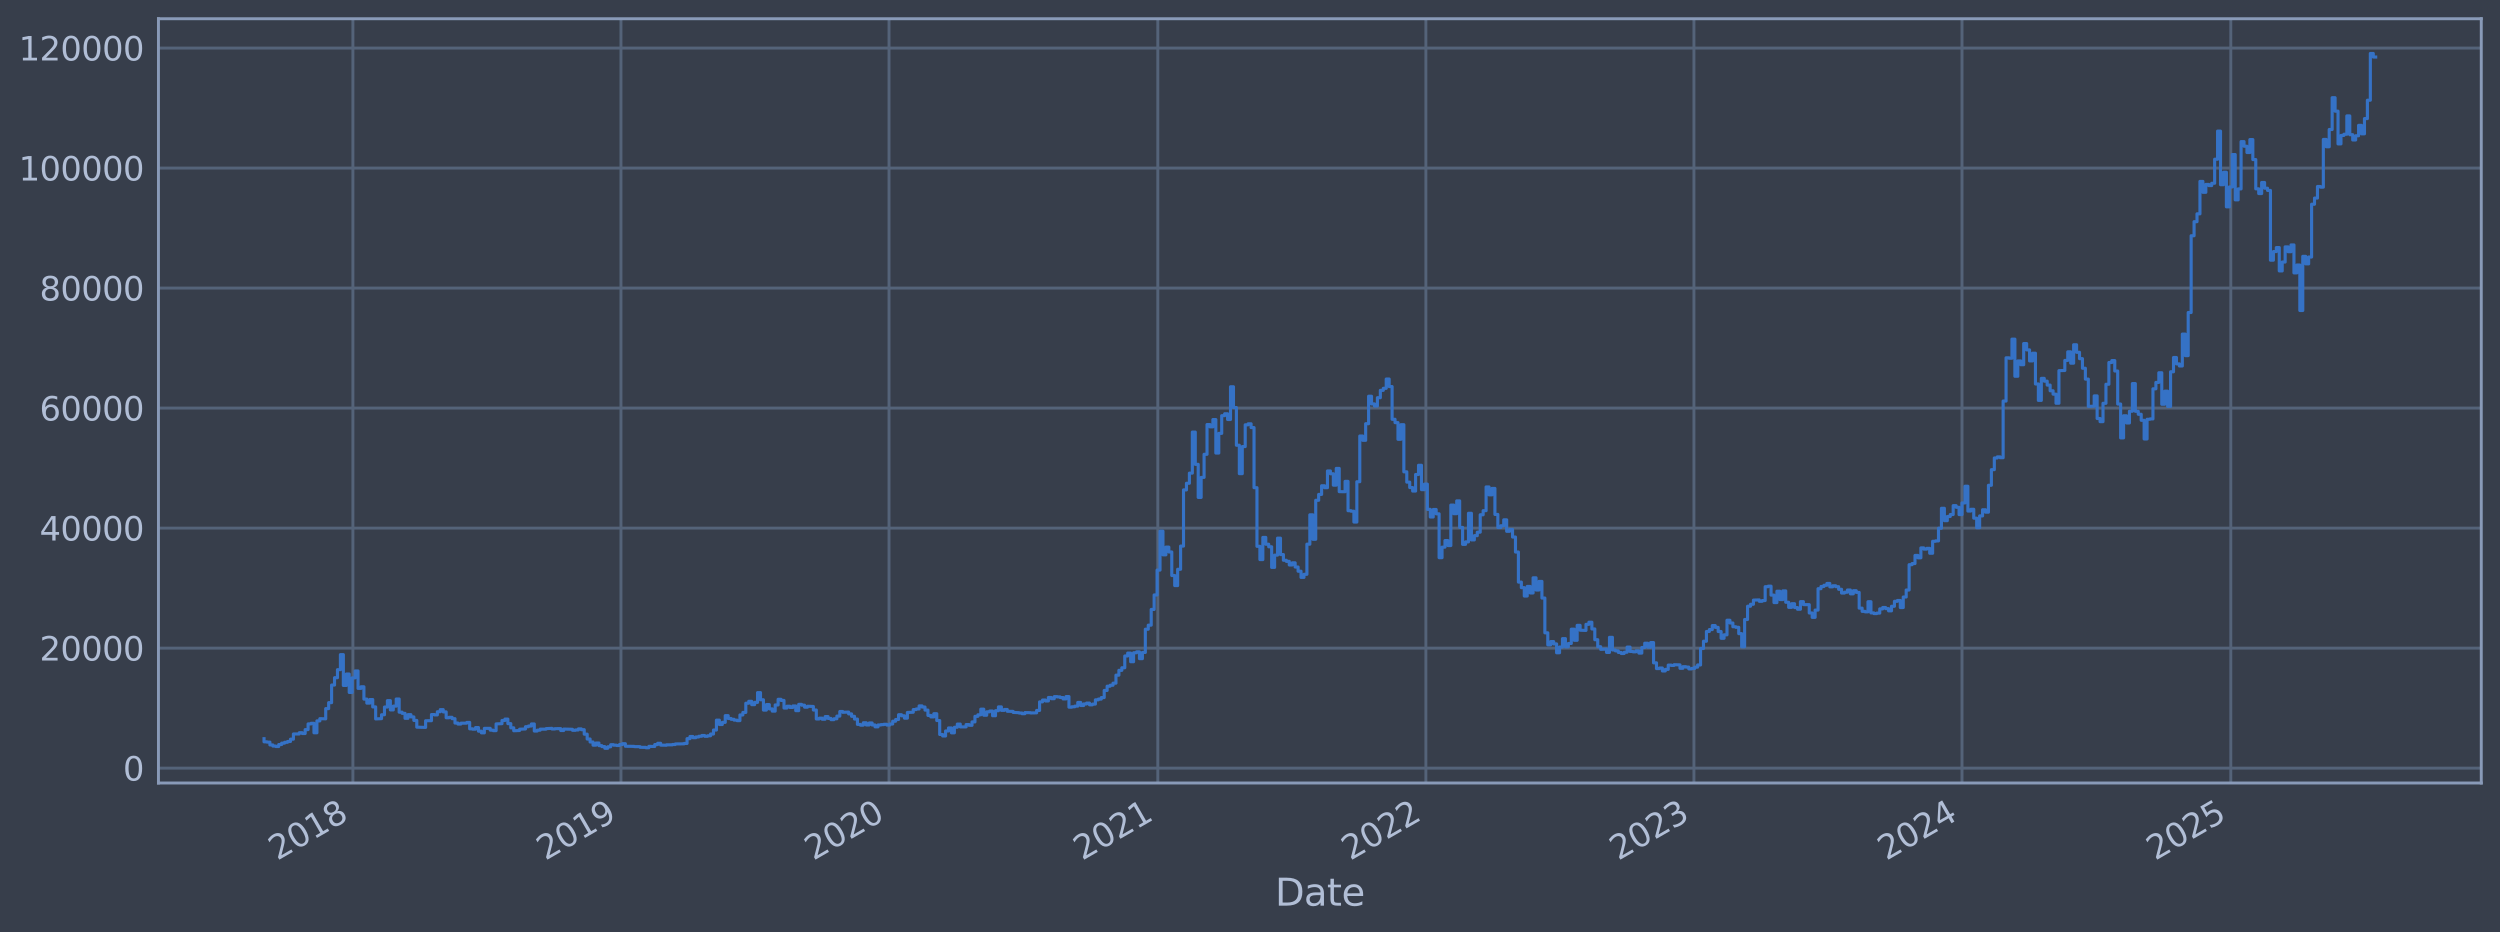 <?xml version="1.0" encoding="utf-8" standalone="no"?>
<!DOCTYPE svg PUBLIC "-//W3C//DTD SVG 1.1//EN"
  "http://www.w3.org/Graphics/SVG/1.1/DTD/svg11.dtd">
<svg xmlns:xlink="http://www.w3.org/1999/xlink" width="960.9pt" height="358.291pt" viewBox="0 0 960.9 358.291" xmlns="http://www.w3.org/2000/svg" version="1.1">
 <defs>
  <style type="text/css">*{stroke-linejoin: round; stroke-linecap: butt}</style>
 </defs>
 <g id="figure_1">
  <g id="patch_1">
   <path d="M 0 358.291 
L 960.9 358.291 
L 960.9 0 
L 0 0 
z
" style="fill: #373e4b"/>
  </g>
  <g id="axes_1">
   <g id="patch_2">
    <path d="M 60.901 300.96 
L 953.701 300.96 
L 953.701 7.2 
L 60.901 7.2 
z
" style="fill: #373e4b"/>
   </g>
   <g id="matplotlib.axis_1">
    <g id="xtick_1">
     <g id="line2d_1">
      <path d="M 135.638 300.96 
L 135.638 7.2 
" clip-path="url(#p28bc1a274e)" style="fill: none; stroke: #546379; stroke-width: 1.12; stroke-linecap: square"/>
     </g>
     <g id="line2d_2"/>
     <g id="text_1">
      <!-- 2018 -->
      <g style="fill: #b1bed6" transform="translate(106.557 330.885) rotate(-30) scale(0.126 -0.126)">
       <defs>
        <path id="DejaVuSans-32" d="M 1228 531 
L 3431 531 
L 3431 0 
L 469 0 
L 469 531 
Q 828 903 1448 1529 
Q 2069 2156 2228 2338 
Q 2531 2678 2651 2914 
Q 2772 3150 2772 3378 
Q 2772 3750 2511 3984 
Q 2250 4219 1831 4219 
Q 1534 4219 1204 4116 
Q 875 4013 500 3803 
L 500 4441 
Q 881 4594 1212 4672 
Q 1544 4750 1819 4750 
Q 2544 4750 2975 4387 
Q 3406 4025 3406 3419 
Q 3406 3131 3298 2873 
Q 3191 2616 2906 2266 
Q 2828 2175 2409 1742 
Q 1991 1309 1228 531 
z
" transform="scale(0.016)"/>
        <path id="DejaVuSans-30" d="M 2034 4250 
Q 1547 4250 1301 3770 
Q 1056 3291 1056 2328 
Q 1056 1369 1301 889 
Q 1547 409 2034 409 
Q 2525 409 2770 889 
Q 3016 1369 3016 2328 
Q 3016 3291 2770 3770 
Q 2525 4250 2034 4250 
z
M 2034 4750 
Q 2819 4750 3233 4129 
Q 3647 3509 3647 2328 
Q 3647 1150 3233 529 
Q 2819 -91 2034 -91 
Q 1250 -91 836 529 
Q 422 1150 422 2328 
Q 422 3509 836 4129 
Q 1250 4750 2034 4750 
z
" transform="scale(0.016)"/>
        <path id="DejaVuSans-31" d="M 794 531 
L 1825 531 
L 1825 4091 
L 703 3866 
L 703 4441 
L 1819 4666 
L 2450 4666 
L 2450 531 
L 3481 531 
L 3481 0 
L 794 0 
L 794 531 
z
" transform="scale(0.016)"/>
        <path id="DejaVuSans-38" d="M 2034 2216 
Q 1584 2216 1326 1975 
Q 1069 1734 1069 1313 
Q 1069 891 1326 650 
Q 1584 409 2034 409 
Q 2484 409 2743 651 
Q 3003 894 3003 1313 
Q 3003 1734 2745 1975 
Q 2488 2216 2034 2216 
z
M 1403 2484 
Q 997 2584 770 2862 
Q 544 3141 544 3541 
Q 544 4100 942 4425 
Q 1341 4750 2034 4750 
Q 2731 4750 3128 4425 
Q 3525 4100 3525 3541 
Q 3525 3141 3298 2862 
Q 3072 2584 2669 2484 
Q 3125 2378 3379 2068 
Q 3634 1759 3634 1313 
Q 3634 634 3220 271 
Q 2806 -91 2034 -91 
Q 1263 -91 848 271 
Q 434 634 434 1313 
Q 434 1759 690 2068 
Q 947 2378 1403 2484 
z
M 1172 3481 
Q 1172 3119 1398 2916 
Q 1625 2713 2034 2713 
Q 2441 2713 2670 2916 
Q 2900 3119 2900 3481 
Q 2900 3844 2670 4047 
Q 2441 4250 2034 4250 
Q 1625 4250 1398 4047 
Q 1172 3844 1172 3481 
z
" transform="scale(0.016)"/>
       </defs>
       <use xlink:href="#DejaVuSans-32"/>
       <use xlink:href="#DejaVuSans-30" transform="translate(63.623 0)"/>
       <use xlink:href="#DejaVuSans-31" transform="translate(127.246 0)"/>
       <use xlink:href="#DejaVuSans-38" transform="translate(190.869 0)"/>
      </g>
     </g>
    </g>
    <g id="xtick_2">
     <g id="line2d_3">
      <path d="M 238.671 300.96 
L 238.671 7.2 
" clip-path="url(#p28bc1a274e)" style="fill: none; stroke: #546379; stroke-width: 1.12; stroke-linecap: square"/>
     </g>
     <g id="line2d_4"/>
     <g id="text_2">
      <!-- 2019 -->
      <g style="fill: #b1bed6" transform="translate(209.59 330.885) rotate(-30) scale(0.126 -0.126)">
       <defs>
        <path id="DejaVuSans-39" d="M 703 97 
L 703 672 
Q 941 559 1184 500 
Q 1428 441 1663 441 
Q 2288 441 2617 861 
Q 2947 1281 2994 2138 
Q 2813 1869 2534 1725 
Q 2256 1581 1919 1581 
Q 1219 1581 811 2004 
Q 403 2428 403 3163 
Q 403 3881 828 4315 
Q 1253 4750 1959 4750 
Q 2769 4750 3195 4129 
Q 3622 3509 3622 2328 
Q 3622 1225 3098 567 
Q 2575 -91 1691 -91 
Q 1453 -91 1209 -44 
Q 966 3 703 97 
z
M 1959 2075 
Q 2384 2075 2632 2365 
Q 2881 2656 2881 3163 
Q 2881 3666 2632 3958 
Q 2384 4250 1959 4250 
Q 1534 4250 1286 3958 
Q 1038 3666 1038 3163 
Q 1038 2656 1286 2365 
Q 1534 2075 1959 2075 
z
" transform="scale(0.016)"/>
       </defs>
       <use xlink:href="#DejaVuSans-32"/>
       <use xlink:href="#DejaVuSans-30" transform="translate(63.623 0)"/>
       <use xlink:href="#DejaVuSans-31" transform="translate(127.246 0)"/>
       <use xlink:href="#DejaVuSans-39" transform="translate(190.869 0)"/>
      </g>
     </g>
    </g>
    <g id="xtick_3">
     <g id="line2d_5">
      <path d="M 341.703 300.96 
L 341.703 7.2 
" clip-path="url(#p28bc1a274e)" style="fill: none; stroke: #546379; stroke-width: 1.12; stroke-linecap: square"/>
     </g>
     <g id="line2d_6"/>
     <g id="text_3">
      <!-- 2020 -->
      <g style="fill: #b1bed6" transform="translate(312.622 330.885) rotate(-30) scale(0.126 -0.126)">
       <use xlink:href="#DejaVuSans-32"/>
       <use xlink:href="#DejaVuSans-30" transform="translate(63.623 0)"/>
       <use xlink:href="#DejaVuSans-32" transform="translate(127.246 0)"/>
       <use xlink:href="#DejaVuSans-30" transform="translate(190.869 0)"/>
      </g>
     </g>
    </g>
    <g id="xtick_4">
     <g id="line2d_7">
      <path d="M 445.017 300.96 
L 445.017 7.2 
" clip-path="url(#p28bc1a274e)" style="fill: none; stroke: #546379; stroke-width: 1.12; stroke-linecap: square"/>
     </g>
     <g id="line2d_8"/>
     <g id="text_4">
      <!-- 2021 -->
      <g style="fill: #b1bed6" transform="translate(415.936 330.885) rotate(-30) scale(0.126 -0.126)">
       <use xlink:href="#DejaVuSans-32"/>
       <use xlink:href="#DejaVuSans-30" transform="translate(63.623 0)"/>
       <use xlink:href="#DejaVuSans-32" transform="translate(127.246 0)"/>
       <use xlink:href="#DejaVuSans-31" transform="translate(190.869 0)"/>
      </g>
     </g>
    </g>
    <g id="xtick_5">
     <g id="line2d_9">
      <path d="M 548.05 300.96 
L 548.05 7.2 
" clip-path="url(#p28bc1a274e)" style="fill: none; stroke: #546379; stroke-width: 1.12; stroke-linecap: square"/>
     </g>
     <g id="line2d_10"/>
     <g id="text_5">
      <!-- 2022 -->
      <g style="fill: #b1bed6" transform="translate(518.969 330.885) rotate(-30) scale(0.126 -0.126)">
       <use xlink:href="#DejaVuSans-32"/>
       <use xlink:href="#DejaVuSans-30" transform="translate(63.623 0)"/>
       <use xlink:href="#DejaVuSans-32" transform="translate(127.246 0)"/>
       <use xlink:href="#DejaVuSans-32" transform="translate(190.869 0)"/>
      </g>
     </g>
    </g>
    <g id="xtick_6">
     <g id="line2d_11">
      <path d="M 651.082 300.96 
L 651.082 7.2 
" clip-path="url(#p28bc1a274e)" style="fill: none; stroke: #546379; stroke-width: 1.12; stroke-linecap: square"/>
     </g>
     <g id="line2d_12"/>
     <g id="text_6">
      <!-- 2023 -->
      <g style="fill: #b1bed6" transform="translate(622.001 330.885) rotate(-30) scale(0.126 -0.126)">
       <defs>
        <path id="DejaVuSans-33" d="M 2597 2516 
Q 3050 2419 3304 2112 
Q 3559 1806 3559 1356 
Q 3559 666 3084 287 
Q 2609 -91 1734 -91 
Q 1441 -91 1130 -33 
Q 819 25 488 141 
L 488 750 
Q 750 597 1062 519 
Q 1375 441 1716 441 
Q 2309 441 2620 675 
Q 2931 909 2931 1356 
Q 2931 1769 2642 2001 
Q 2353 2234 1838 2234 
L 1294 2234 
L 1294 2753 
L 1863 2753 
Q 2328 2753 2575 2939 
Q 2822 3125 2822 3475 
Q 2822 3834 2567 4026 
Q 2313 4219 1838 4219 
Q 1578 4219 1281 4162 
Q 984 4106 628 3988 
L 628 4550 
Q 988 4650 1302 4700 
Q 1616 4750 1894 4750 
Q 2613 4750 3031 4423 
Q 3450 4097 3450 3541 
Q 3450 3153 3228 2886 
Q 3006 2619 2597 2516 
z
" transform="scale(0.016)"/>
       </defs>
       <use xlink:href="#DejaVuSans-32"/>
       <use xlink:href="#DejaVuSans-30" transform="translate(63.623 0)"/>
       <use xlink:href="#DejaVuSans-32" transform="translate(127.246 0)"/>
       <use xlink:href="#DejaVuSans-33" transform="translate(190.869 0)"/>
      </g>
     </g>
    </g>
    <g id="xtick_7">
     <g id="line2d_13">
      <path d="M 754.114 300.96 
L 754.114 7.2 
" clip-path="url(#p28bc1a274e)" style="fill: none; stroke: #546379; stroke-width: 1.12; stroke-linecap: square"/>
     </g>
     <g id="line2d_14"/>
     <g id="text_7">
      <!-- 2024 -->
      <g style="fill: #b1bed6" transform="translate(725.033 330.885) rotate(-30) scale(0.126 -0.126)">
       <defs>
        <path id="DejaVuSans-34" d="M 2419 4116 
L 825 1625 
L 2419 1625 
L 2419 4116 
z
M 2253 4666 
L 3047 4666 
L 3047 1625 
L 3713 1625 
L 3713 1100 
L 3047 1100 
L 3047 0 
L 2419 0 
L 2419 1100 
L 313 1100 
L 313 1709 
L 2253 4666 
z
" transform="scale(0.016)"/>
       </defs>
       <use xlink:href="#DejaVuSans-32"/>
       <use xlink:href="#DejaVuSans-30" transform="translate(63.623 0)"/>
       <use xlink:href="#DejaVuSans-32" transform="translate(127.246 0)"/>
       <use xlink:href="#DejaVuSans-34" transform="translate(190.869 0)"/>
      </g>
     </g>
    </g>
    <g id="xtick_8">
     <g id="line2d_15">
      <path d="M 857.429 300.96 
L 857.429 7.2 
" clip-path="url(#p28bc1a274e)" style="fill: none; stroke: #546379; stroke-width: 1.12; stroke-linecap: square"/>
     </g>
     <g id="line2d_16"/>
     <g id="text_8">
      <!-- 2025 -->
      <g style="fill: #b1bed6" transform="translate(828.348 330.885) rotate(-30) scale(0.126 -0.126)">
       <defs>
        <path id="DejaVuSans-35" d="M 691 4666 
L 3169 4666 
L 3169 4134 
L 1269 4134 
L 1269 2991 
Q 1406 3038 1543 3061 
Q 1681 3084 1819 3084 
Q 2600 3084 3056 2656 
Q 3513 2228 3513 1497 
Q 3513 744 3044 326 
Q 2575 -91 1722 -91 
Q 1428 -91 1123 -41 
Q 819 9 494 109 
L 494 744 
Q 775 591 1075 516 
Q 1375 441 1709 441 
Q 2250 441 2565 725 
Q 2881 1009 2881 1497 
Q 2881 1984 2565 2268 
Q 2250 2553 1709 2553 
Q 1456 2553 1204 2497 
Q 953 2441 691 2322 
L 691 4666 
z
" transform="scale(0.016)"/>
       </defs>
       <use xlink:href="#DejaVuSans-32"/>
       <use xlink:href="#DejaVuSans-30" transform="translate(63.623 0)"/>
       <use xlink:href="#DejaVuSans-32" transform="translate(127.246 0)"/>
       <use xlink:href="#DejaVuSans-35" transform="translate(190.869 0)"/>
      </g>
     </g>
    </g>
    <g id="text_9">
     <!-- Date -->
     <g style="fill: #b1bed6" transform="translate(490.091 348.096) scale(0.144 -0.144)">
      <defs>
       <path id="DejaVuSans-44" d="M 1259 4147 
L 1259 519 
L 2022 519 
Q 2988 519 3436 956 
Q 3884 1394 3884 2338 
Q 3884 3275 3436 3711 
Q 2988 4147 2022 4147 
L 1259 4147 
z
M 628 4666 
L 1925 4666 
Q 3281 4666 3915 4102 
Q 4550 3538 4550 2338 
Q 4550 1131 3912 565 
Q 3275 0 1925 0 
L 628 0 
L 628 4666 
z
" transform="scale(0.016)"/>
       <path id="DejaVuSans-61" d="M 2194 1759 
Q 1497 1759 1228 1600 
Q 959 1441 959 1056 
Q 959 750 1161 570 
Q 1363 391 1709 391 
Q 2188 391 2477 730 
Q 2766 1069 2766 1631 
L 2766 1759 
L 2194 1759 
z
M 3341 1997 
L 3341 0 
L 2766 0 
L 2766 531 
Q 2569 213 2275 61 
Q 1981 -91 1556 -91 
Q 1019 -91 701 211 
Q 384 513 384 1019 
Q 384 1609 779 1909 
Q 1175 2209 1959 2209 
L 2766 2209 
L 2766 2266 
Q 2766 2663 2505 2880 
Q 2244 3097 1772 3097 
Q 1472 3097 1187 3025 
Q 903 2953 641 2809 
L 641 3341 
Q 956 3463 1253 3523 
Q 1550 3584 1831 3584 
Q 2591 3584 2966 3190 
Q 3341 2797 3341 1997 
z
" transform="scale(0.016)"/>
       <path id="DejaVuSans-74" d="M 1172 4494 
L 1172 3500 
L 2356 3500 
L 2356 3053 
L 1172 3053 
L 1172 1153 
Q 1172 725 1289 603 
Q 1406 481 1766 481 
L 2356 481 
L 2356 0 
L 1766 0 
Q 1100 0 847 248 
Q 594 497 594 1153 
L 594 3053 
L 172 3053 
L 172 3500 
L 594 3500 
L 594 4494 
L 1172 4494 
z
" transform="scale(0.016)"/>
       <path id="DejaVuSans-65" d="M 3597 1894 
L 3597 1613 
L 953 1613 
Q 991 1019 1311 708 
Q 1631 397 2203 397 
Q 2534 397 2845 478 
Q 3156 559 3463 722 
L 3463 178 
Q 3153 47 2828 -22 
Q 2503 -91 2169 -91 
Q 1331 -91 842 396 
Q 353 884 353 1716 
Q 353 2575 817 3079 
Q 1281 3584 2069 3584 
Q 2775 3584 3186 3129 
Q 3597 2675 3597 1894 
z
M 3022 2063 
Q 3016 2534 2758 2815 
Q 2500 3097 2075 3097 
Q 1594 3097 1305 2825 
Q 1016 2553 972 2059 
L 3022 2063 
z
" transform="scale(0.016)"/>
      </defs>
      <use xlink:href="#DejaVuSans-44"/>
      <use xlink:href="#DejaVuSans-61" transform="translate(77.002 0)"/>
      <use xlink:href="#DejaVuSans-74" transform="translate(138.281 0)"/>
      <use xlink:href="#DejaVuSans-65" transform="translate(177.49 0)"/>
     </g>
    </g>
   </g>
   <g id="matplotlib.axis_2">
    <g id="ytick_1">
     <g id="line2d_17">
      <path d="M 60.901 295.237 
L 953.701 295.237 
" clip-path="url(#p28bc1a274e)" style="fill: none; stroke: #546379; stroke-width: 1.12; stroke-linecap: square"/>
     </g>
     <g id="line2d_18"/>
     <g id="text_10">
      <!-- 0 -->
      <g style="fill: #b1bed6" transform="translate(47.284 300.024) scale(0.126 -0.126)">
       <use xlink:href="#DejaVuSans-30"/>
      </g>
     </g>
    </g>
    <g id="ytick_2">
     <g id="line2d_19">
      <path d="M 60.901 249.109 
L 953.701 249.109 
" clip-path="url(#p28bc1a274e)" style="fill: none; stroke: #546379; stroke-width: 1.12; stroke-linecap: square"/>
     </g>
     <g id="line2d_20"/>
     <g id="text_11">
      <!-- 20000 -->
      <g style="fill: #b1bed6" transform="translate(15.217 253.896) scale(0.126 -0.126)">
       <use xlink:href="#DejaVuSans-32"/>
       <use xlink:href="#DejaVuSans-30" transform="translate(63.623 0)"/>
       <use xlink:href="#DejaVuSans-30" transform="translate(127.246 0)"/>
       <use xlink:href="#DejaVuSans-30" transform="translate(190.869 0)"/>
       <use xlink:href="#DejaVuSans-30" transform="translate(254.492 0)"/>
      </g>
     </g>
    </g>
    <g id="ytick_3">
     <g id="line2d_21">
      <path d="M 60.901 202.98 
L 953.701 202.98 
" clip-path="url(#p28bc1a274e)" style="fill: none; stroke: #546379; stroke-width: 1.12; stroke-linecap: square"/>
     </g>
     <g id="line2d_22"/>
     <g id="text_12">
      <!-- 40000 -->
      <g style="fill: #b1bed6" transform="translate(15.217 207.767) scale(0.126 -0.126)">
       <use xlink:href="#DejaVuSans-34"/>
       <use xlink:href="#DejaVuSans-30" transform="translate(63.623 0)"/>
       <use xlink:href="#DejaVuSans-30" transform="translate(127.246 0)"/>
       <use xlink:href="#DejaVuSans-30" transform="translate(190.869 0)"/>
       <use xlink:href="#DejaVuSans-30" transform="translate(254.492 0)"/>
      </g>
     </g>
    </g>
    <g id="ytick_4">
     <g id="line2d_23">
      <path d="M 60.901 156.852 
L 953.701 156.852 
" clip-path="url(#p28bc1a274e)" style="fill: none; stroke: #546379; stroke-width: 1.12; stroke-linecap: square"/>
     </g>
     <g id="line2d_24"/>
     <g id="text_13">
      <!-- 60000 -->
      <g style="fill: #b1bed6" transform="translate(15.217 161.639) scale(0.126 -0.126)">
       <defs>
        <path id="DejaVuSans-36" d="M 2113 2584 
Q 1688 2584 1439 2293 
Q 1191 2003 1191 1497 
Q 1191 994 1439 701 
Q 1688 409 2113 409 
Q 2538 409 2786 701 
Q 3034 994 3034 1497 
Q 3034 2003 2786 2293 
Q 2538 2584 2113 2584 
z
M 3366 4563 
L 3366 3988 
Q 3128 4100 2886 4159 
Q 2644 4219 2406 4219 
Q 1781 4219 1451 3797 
Q 1122 3375 1075 2522 
Q 1259 2794 1537 2939 
Q 1816 3084 2150 3084 
Q 2853 3084 3261 2657 
Q 3669 2231 3669 1497 
Q 3669 778 3244 343 
Q 2819 -91 2113 -91 
Q 1303 -91 875 529 
Q 447 1150 447 2328 
Q 447 3434 972 4092 
Q 1497 4750 2381 4750 
Q 2619 4750 2861 4703 
Q 3103 4656 3366 4563 
z
" transform="scale(0.016)"/>
       </defs>
       <use xlink:href="#DejaVuSans-36"/>
       <use xlink:href="#DejaVuSans-30" transform="translate(63.623 0)"/>
       <use xlink:href="#DejaVuSans-30" transform="translate(127.246 0)"/>
       <use xlink:href="#DejaVuSans-30" transform="translate(190.869 0)"/>
       <use xlink:href="#DejaVuSans-30" transform="translate(254.492 0)"/>
      </g>
     </g>
    </g>
    <g id="ytick_5">
     <g id="line2d_25">
      <path d="M 60.901 110.723 
L 953.701 110.723 
" clip-path="url(#p28bc1a274e)" style="fill: none; stroke: #546379; stroke-width: 1.12; stroke-linecap: square"/>
     </g>
     <g id="line2d_26"/>
     <g id="text_14">
      <!-- 80000 -->
      <g style="fill: #b1bed6" transform="translate(15.217 115.51) scale(0.126 -0.126)">
       <use xlink:href="#DejaVuSans-38"/>
       <use xlink:href="#DejaVuSans-30" transform="translate(63.623 0)"/>
       <use xlink:href="#DejaVuSans-30" transform="translate(127.246 0)"/>
       <use xlink:href="#DejaVuSans-30" transform="translate(190.869 0)"/>
       <use xlink:href="#DejaVuSans-30" transform="translate(254.492 0)"/>
      </g>
     </g>
    </g>
    <g id="ytick_6">
     <g id="line2d_27">
      <path d="M 60.901 64.595 
L 953.701 64.595 
" clip-path="url(#p28bc1a274e)" style="fill: none; stroke: #546379; stroke-width: 1.12; stroke-linecap: square"/>
     </g>
     <g id="line2d_28"/>
     <g id="text_15">
      <!-- 100000 -->
      <g style="fill: #b1bed6" transform="translate(7.2 69.382) scale(0.126 -0.126)">
       <use xlink:href="#DejaVuSans-31"/>
       <use xlink:href="#DejaVuSans-30" transform="translate(63.623 0)"/>
       <use xlink:href="#DejaVuSans-30" transform="translate(127.246 0)"/>
       <use xlink:href="#DejaVuSans-30" transform="translate(190.869 0)"/>
       <use xlink:href="#DejaVuSans-30" transform="translate(254.492 0)"/>
       <use xlink:href="#DejaVuSans-30" transform="translate(318.115 0)"/>
      </g>
     </g>
    </g>
    <g id="ytick_7">
     <g id="line2d_29">
      <path d="M 60.901 18.466 
L 953.701 18.466 
" clip-path="url(#p28bc1a274e)" style="fill: none; stroke: #546379; stroke-width: 1.12; stroke-linecap: square"/>
     </g>
     <g id="line2d_30"/>
     <g id="text_16">
      <!-- 120000 -->
      <g style="fill: #b1bed6" transform="translate(7.2 23.253) scale(0.126 -0.126)">
       <use xlink:href="#DejaVuSans-31"/>
       <use xlink:href="#DejaVuSans-32" transform="translate(63.623 0)"/>
       <use xlink:href="#DejaVuSans-30" transform="translate(127.246 0)"/>
       <use xlink:href="#DejaVuSans-30" transform="translate(190.869 0)"/>
       <use xlink:href="#DejaVuSans-30" transform="translate(254.492 0)"/>
       <use xlink:href="#DejaVuSans-30" transform="translate(318.115 0)"/>
      </g>
     </g>
    </g>
   </g>
   <g id="line2d_31">
    <path d="M 101.482 283.916 
L 101.482 285.123 
L 102.611 285.123 
L 102.611 285.248 
L 103.741 285.248 
L 103.741 286.322 
L 104.87 286.322 
L 104.87 286.753 
L 105.999 286.753 
L 105.999 286.932 
L 107.128 286.932 
L 107.128 286.168 
L 108.257 286.168 
L 108.257 285.633 
L 109.386 285.633 
L 109.386 285.3 
L 110.515 285.3 
L 110.515 284.998 
L 111.644 284.998 
L 111.644 284.115 
L 112.774 284.115 
L 112.774 282.11 
L 115.032 282.097 
L 115.032 281.628 
L 116.161 281.628 
L 116.161 281.929 
L 117.29 281.929 
L 117.29 280.439 
L 118.419 280.439 
L 118.419 278.248 
L 119.548 278.248 
L 119.548 278.012 
L 120.677 278.012 
L 120.677 281.652 
L 121.807 281.652 
L 121.807 277.088 
L 122.936 277.088 
L 122.936 276.226 
L 125.194 276.295 
L 125.194 272.36 
L 126.323 272.36 
L 126.323 270.067 
L 127.452 270.067 
L 127.452 263.307 
L 128.581 263.307 
L 128.581 260.482 
L 129.71 260.482 
L 129.71 257.393 
L 130.839 257.393 
L 130.839 251.619 
L 131.969 251.619 
L 131.969 263.462 
L 133.098 263.462 
L 133.098 259.077 
L 134.227 259.077 
L 134.227 266.147 
L 135.356 266.147 
L 135.356 260.55 
L 136.485 260.55 
L 136.485 257.889 
L 137.614 257.889 
L 137.614 264.595 
L 138.743 264.595 
L 138.743 263.976 
L 139.872 263.976 
L 139.872 268.698 
L 141.002 268.698 
L 141.002 270.255 
L 142.131 270.255 
L 142.131 268.872 
L 143.26 268.872 
L 143.26 271.702 
L 144.389 271.702 
L 144.389 276.32 
L 146.647 276.221 
L 146.647 274.72 
L 147.776 274.72 
L 147.776 271.761 
L 148.905 271.761 
L 148.905 269.299 
L 150.035 269.299 
L 150.035 272.865 
L 151.164 272.865 
L 151.164 271.407 
L 152.293 271.407 
L 152.293 268.674 
L 153.422 268.674 
L 153.422 273.731 
L 154.551 273.731 
L 154.551 274.18 
L 155.68 274.18 
L 155.68 276.099 
L 156.809 276.099 
L 156.809 274.687 
L 157.938 274.687 
L 157.938 275.555 
L 159.068 275.555 
L 159.068 276.9 
L 160.197 276.9 
L 160.197 279.49 
L 163.584 279.589 
L 163.584 277.027 
L 165.842 277 
L 165.842 274.639 
L 166.971 274.639 
L 166.971 274.779 
L 168.1 274.779 
L 168.1 273.56 
L 169.23 273.56 
L 169.23 272.742 
L 170.359 272.742 
L 170.359 273.628 
L 171.488 273.628 
L 171.488 275.871 
L 172.617 275.871 
L 172.617 275.699 
L 173.746 275.699 
L 173.746 276.227 
L 174.875 276.227 
L 174.875 277.912 
L 176.004 277.912 
L 176.004 278.298 
L 177.133 278.298 
L 177.133 277.963 
L 179.392 277.949 
L 179.392 277.673 
L 180.521 277.673 
L 180.521 280.123 
L 181.65 280.123 
L 181.65 280.272 
L 182.779 280.272 
L 182.779 279.644 
L 183.908 279.644 
L 183.908 281.036 
L 185.037 281.036 
L 185.037 281.68 
L 186.166 281.68 
L 186.166 279.954 
L 188.425 279.949 
L 188.425 280.639 
L 189.554 280.639 
L 189.554 280.825 
L 190.683 280.825 
L 190.683 278.236 
L 192.941 278.154 
L 192.941 276.925 
L 194.07 276.925 
L 194.07 276.39 
L 195.199 276.39 
L 195.199 278.136 
L 196.329 278.136 
L 196.329 279.742 
L 197.458 279.742 
L 197.458 280.873 
L 199.716 280.774 
L 199.716 280.276 
L 201.974 280.186 
L 201.974 279.32 
L 203.103 279.32 
L 203.103 279.049 
L 204.232 279.049 
L 204.232 278.264 
L 205.361 278.264 
L 205.361 280.974 
L 206.491 280.974 
L 206.491 280.647 
L 207.62 280.647 
L 207.62 280.251 
L 209.878 280.255 
L 209.878 280.053 
L 212.136 279.949 
L 212.136 280.196 
L 213.265 280.196 
L 213.265 280.076 
L 215.524 280.058 
L 215.524 280.787 
L 216.653 280.787 
L 216.653 280.223 
L 220.04 280.31 
L 220.04 280.703 
L 221.169 280.703 
L 221.169 280.565 
L 222.298 280.565 
L 222.298 280.16 
L 223.427 280.16 
L 223.427 280.456 
L 224.557 280.456 
L 224.557 282.186 
L 225.686 282.186 
L 225.686 284.054 
L 226.815 284.054 
L 226.815 285.197 
L 227.944 285.197 
L 227.944 286.407 
L 229.073 286.407 
L 229.073 285.578 
L 230.202 285.578 
L 230.202 286.6 
L 231.331 286.6 
L 231.331 286.961 
L 232.46 286.961 
L 232.46 287.607 
L 233.59 287.607 
L 233.59 287.034 
L 234.719 287.034 
L 234.719 286.243 
L 235.848 286.243 
L 235.848 286.423 
L 236.977 286.423 
L 236.977 286.541 
L 238.106 286.541 
L 238.106 286.17 
L 239.235 286.17 
L 239.235 285.846 
L 240.364 285.846 
L 240.364 286.827 
L 243.752 286.875 
L 243.752 286.963 
L 246.01 286.989 
L 246.01 287.234 
L 248.268 287.266 
L 248.268 287.407 
L 249.397 287.407 
L 249.397 286.866 
L 251.655 286.915 
L 251.655 286.181 
L 252.785 286.181 
L 252.785 285.69 
L 253.914 285.69 
L 253.914 286.396 
L 256.172 286.439 
L 256.172 286.273 
L 258.43 286.286 
L 258.43 286.158 
L 259.559 286.158 
L 259.559 285.944 
L 262.947 285.9 
L 262.947 285.748 
L 264.076 285.748 
L 264.076 283.91 
L 265.205 283.91 
L 265.205 283.085 
L 266.334 283.085 
L 266.334 283.537 
L 267.463 283.537 
L 267.463 283.251 
L 268.592 283.251 
L 268.592 282.992 
L 269.721 282.992 
L 269.721 282.704 
L 270.851 282.704 
L 270.851 283.01 
L 271.98 283.01 
L 271.98 282.805 
L 273.109 282.805 
L 273.109 282.126 
L 274.238 282.126 
L 274.238 280.596 
L 275.367 280.596 
L 275.367 276.803 
L 276.496 276.803 
L 276.496 278.481 
L 277.625 278.481 
L 277.625 277.649 
L 278.754 277.649 
L 278.754 275.069 
L 279.883 275.069 
L 279.883 276.157 
L 281.013 276.157 
L 281.013 276.475 
L 282.142 276.475 
L 282.142 276.79 
L 283.271 276.79 
L 283.271 276.976 
L 284.4 276.976 
L 284.4 274.803 
L 285.529 274.803 
L 285.529 273.83 
L 286.658 273.83 
L 286.658 270.294 
L 287.787 270.294 
L 287.787 269.56 
L 288.916 269.56 
L 288.916 270.838 
L 290.046 270.838 
L 290.046 269.97 
L 291.175 269.97 
L 291.175 266.207 
L 292.304 266.207 
L 292.304 268.969 
L 293.433 268.969 
L 293.433 272.924 
L 294.562 272.924 
L 294.562 270.818 
L 295.691 270.818 
L 295.691 272.461 
L 296.82 272.461 
L 296.82 273.323 
L 297.949 273.323 
L 297.949 270.952 
L 299.079 270.952 
L 299.079 268.792 
L 300.208 268.792 
L 300.208 269.216 
L 301.337 269.216 
L 301.337 272.134 
L 302.466 272.134 
L 302.466 271.44 
L 303.595 271.44 
L 303.595 271.915 
L 304.724 271.915 
L 304.724 271.342 
L 305.853 271.342 
L 305.853 273.146 
L 306.982 273.146 
L 306.982 270.74 
L 308.112 270.74 
L 308.112 271.049 
L 309.241 271.049 
L 309.241 271.805 
L 310.37 271.805 
L 310.37 271.457 
L 312.628 271.537 
L 312.628 272.903 
L 313.757 272.903 
L 313.757 276.339 
L 314.886 276.339 
L 314.886 276.041 
L 316.015 276.041 
L 316.015 276.445 
L 317.144 276.445 
L 317.144 275.43 
L 318.274 275.43 
L 318.274 276.131 
L 319.403 276.131 
L 319.403 276.609 
L 320.532 276.609 
L 320.532 276.273 
L 321.661 276.273 
L 321.661 275.248 
L 322.79 275.248 
L 322.79 273.48 
L 323.919 273.48 
L 323.919 273.785 
L 326.177 273.687 
L 326.177 274.394 
L 327.307 274.394 
L 327.307 275.327 
L 328.436 275.327 
L 328.436 276.38 
L 329.565 276.38 
L 329.565 278.432 
L 330.694 278.432 
L 330.694 278.715 
L 331.823 278.715 
L 331.823 277.806 
L 332.952 277.806 
L 332.952 278.647 
L 334.081 278.647 
L 334.081 277.887 
L 335.21 277.887 
L 335.21 278.656 
L 336.34 278.656 
L 336.34 279.37 
L 337.469 279.37 
L 337.469 278.654 
L 338.598 278.654 
L 338.598 278.514 
L 339.727 278.514 
L 339.727 278.398 
L 340.856 278.398 
L 340.856 278.687 
L 341.985 278.687 
L 341.985 278.281 
L 343.114 278.281 
L 343.114 277.206 
L 344.243 277.206 
L 344.243 276.543 
L 345.373 276.543 
L 345.373 274.709 
L 346.502 274.709 
L 346.502 275.12 
L 347.631 275.12 
L 347.631 276.031 
L 348.76 276.031 
L 348.76 273.834 
L 351.018 273.754 
L 351.018 272.736 
L 352.147 272.736 
L 352.147 272.508 
L 353.276 272.508 
L 353.276 271.323 
L 354.405 271.323 
L 354.405 271.756 
L 355.535 271.756 
L 355.535 272.935 
L 356.664 272.935 
L 356.664 274.974 
L 357.793 274.974 
L 357.793 275.554 
L 358.922 275.554 
L 358.922 274.324 
L 360.051 274.324 
L 360.051 276.943 
L 361.18 276.943 
L 361.18 282.3 
L 362.309 282.3 
L 362.309 282.88 
L 363.438 282.88 
L 363.438 280.961 
L 364.568 280.961 
L 364.568 279.788 
L 365.697 279.788 
L 365.697 281.663 
L 366.826 281.663 
L 366.826 279.532 
L 367.955 279.532 
L 367.955 278.301 
L 369.084 278.301 
L 369.084 279.385 
L 371.342 279.388 
L 371.342 278.494 
L 372.471 278.494 
L 372.471 278.79 
L 373.601 278.79 
L 373.601 277.479 
L 374.73 277.479 
L 374.73 275.336 
L 375.859 275.336 
L 375.859 274.742 
L 376.988 274.742 
L 376.988 272.584 
L 378.117 272.584 
L 378.117 274.907 
L 379.246 274.907 
L 379.246 273.59 
L 380.375 273.59 
L 380.375 273.302 
L 381.504 273.302 
L 381.504 275.1 
L 382.634 275.1 
L 382.634 273.167 
L 383.763 273.167 
L 383.763 271.702 
L 384.892 271.702 
L 384.892 273.041 
L 386.021 273.041 
L 386.021 272.692 
L 387.15 272.692 
L 387.15 273.387 
L 389.408 273.43 
L 389.408 273.823 
L 391.666 273.924 
L 391.666 274.052 
L 392.796 274.052 
L 392.796 274.312 
L 393.925 274.312 
L 393.925 273.888 
L 396.183 273.935 
L 396.183 274.033 
L 398.441 273.984 
L 398.441 273.065 
L 399.57 273.065 
L 399.57 269.769 
L 400.699 269.769 
L 400.699 269.073 
L 401.829 269.073 
L 401.829 269.418 
L 402.958 269.418 
L 402.958 268.096 
L 404.087 268.096 
L 404.087 268.545 
L 405.216 268.545 
L 405.216 267.758 
L 406.345 267.758 
L 406.345 267.87 
L 407.474 267.87 
L 407.474 268.105 
L 408.603 268.105 
L 408.603 268.633 
L 409.732 268.633 
L 409.732 267.737 
L 410.862 267.737 
L 410.862 271.805 
L 411.991 271.805 
L 411.991 271.647 
L 413.12 271.647 
L 413.12 271.41 
L 414.249 271.41 
L 414.249 269.996 
L 415.378 269.996 
L 415.378 271.18 
L 416.507 271.18 
L 416.507 270.575 
L 417.636 270.575 
L 417.636 270.234 
L 418.765 270.234 
L 418.765 270.9 
L 419.895 270.9 
L 419.895 270.626 
L 421.024 270.626 
L 421.024 268.998 
L 422.153 268.998 
L 422.153 268.705 
L 423.282 268.705 
L 423.282 268.118 
L 424.411 268.118 
L 424.411 265.382 
L 425.54 265.382 
L 425.54 263.751 
L 426.669 263.751 
L 426.669 263.385 
L 427.798 263.385 
L 427.798 262.588 
L 428.927 262.588 
L 428.927 259.509 
L 430.057 259.509 
L 430.057 257.653 
L 431.186 257.653 
L 431.186 256.662 
L 432.315 256.662 
L 432.315 252.136 
L 433.444 252.136 
L 433.444 251.017 
L 434.573 251.017 
L 434.573 254.339 
L 435.702 254.339 
L 435.702 250.892 
L 436.831 250.892 
L 436.831 250.544 
L 437.96 250.544 
L 437.96 253.15 
L 439.09 253.15 
L 439.09 250.777 
L 440.219 250.777 
L 440.219 241.842 
L 441.348 241.842 
L 441.348 240.287 
L 442.477 240.287 
L 442.477 234.248 
L 443.606 234.248 
L 443.606 228.682 
L 444.735 228.682 
L 444.735 219.123 
L 445.864 219.123 
L 445.864 204.166 
L 446.993 204.166 
L 446.993 213.255 
L 448.123 213.255 
L 448.123 210.295 
L 449.252 210.295 
L 449.252 212.159 
L 450.381 212.159 
L 450.381 221.202 
L 451.51 221.202 
L 451.51 225.078 
L 452.639 225.078 
L 452.639 218.81 
L 453.768 218.81 
L 453.768 209.895 
L 454.897 209.895 
L 454.897 188.301 
L 456.026 188.301 
L 456.026 185.748 
L 457.156 185.748 
L 457.156 181.853 
L 458.285 181.853 
L 458.285 166.075 
L 459.414 166.075 
L 459.414 178.475 
L 460.543 178.475 
L 460.543 191.185 
L 461.672 191.185 
L 461.672 183.493 
L 462.801 183.493 
L 462.801 174.613 
L 463.93 174.613 
L 463.93 163.187 
L 465.059 163.187 
L 465.059 164.065 
L 466.188 164.065 
L 466.188 161.267 
L 467.318 161.267 
L 467.318 174.131 
L 468.447 174.131 
L 468.447 166.576 
L 469.576 166.576 
L 469.576 159.765 
L 470.705 159.765 
L 470.705 159.033 
L 471.834 159.033 
L 471.834 161.228 
L 472.963 161.228 
L 472.963 148.654 
L 474.092 148.654 
L 474.092 156.651 
L 475.221 156.651 
L 475.221 171.131 
L 476.351 171.131 
L 476.351 182.048 
L 477.48 182.048 
L 477.48 171.649 
L 478.609 171.649 
L 478.609 163.279 
L 479.738 163.279 
L 479.738 162.894 
L 480.867 162.894 
L 480.867 164.348 
L 481.996 164.348 
L 481.996 187.443 
L 483.125 187.443 
L 483.125 209.982 
L 484.254 209.982 
L 484.254 215.078 
L 485.384 215.078 
L 485.384 206.566 
L 486.513 206.566 
L 486.513 209.183 
L 487.642 209.183 
L 487.642 210.164 
L 488.771 210.164 
L 488.771 218.087 
L 489.9 218.087 
L 489.9 213.371 
L 491.029 213.371 
L 491.029 206.844 
L 492.158 206.844 
L 492.158 213.146 
L 493.287 213.146 
L 493.287 215.344 
L 494.417 215.344 
L 494.417 215.765 
L 495.546 215.765 
L 495.546 217.149 
L 496.675 217.149 
L 496.675 216.332 
L 497.804 216.332 
L 497.804 217.936 
L 498.933 217.936 
L 498.933 219.553 
L 500.062 219.553 
L 500.062 221.931 
L 501.191 221.931 
L 501.191 220.745 
L 502.32 220.745 
L 502.32 209.166 
L 503.449 209.166 
L 503.449 197.873 
L 504.579 197.873 
L 504.579 207.275 
L 505.708 207.275 
L 505.708 192.292 
L 506.837 192.292 
L 506.837 190.038 
L 507.966 190.038 
L 507.966 186.705 
L 509.095 186.705 
L 509.095 187.447 
L 510.224 187.447 
L 510.224 181.015 
L 511.353 181.015 
L 511.353 182.091 
L 512.482 182.091 
L 512.482 186.476 
L 513.612 186.476 
L 513.612 180.037 
L 514.741 180.037 
L 514.741 188.961 
L 516.999 189.005 
L 516.999 185.024 
L 518.128 185.024 
L 518.128 196.288 
L 519.257 196.288 
L 519.257 196.486 
L 520.386 196.486 
L 520.386 200.648 
L 521.515 200.648 
L 521.515 185.158 
L 522.645 185.158 
L 522.645 167.591 
L 523.774 167.591 
L 523.774 169.247 
L 524.903 169.247 
L 524.903 162.854 
L 526.032 162.854 
L 526.032 152.304 
L 527.161 152.304 
L 527.161 155.244 
L 528.29 155.244 
L 528.29 156.056 
L 529.419 156.056 
L 529.419 152.859 
L 530.548 152.859 
L 530.548 150.037 
L 531.678 150.037 
L 531.678 149.256 
L 532.807 149.256 
L 532.807 145.691 
L 533.936 145.691 
L 533.936 148.585 
L 535.065 148.585 
L 535.065 161.158 
L 536.194 161.158 
L 536.194 162.437 
L 537.323 162.437 
L 537.323 168.842 
L 538.452 168.842 
L 538.452 163.241 
L 539.581 163.241 
L 539.581 181.345 
L 540.711 181.345 
L 540.711 185.314 
L 541.84 185.314 
L 541.84 187.396 
L 542.969 187.396 
L 542.969 188.741 
L 544.098 188.741 
L 544.098 182.373 
L 545.227 182.373 
L 545.227 178.83 
L 546.356 178.83 
L 546.356 188.199 
L 547.485 188.199 
L 547.485 186.079 
L 548.614 186.079 
L 548.614 195.783 
L 549.743 195.783 
L 549.743 198.716 
L 550.873 198.716 
L 550.873 195.832 
L 552.002 195.832 
L 552.002 197.488 
L 553.131 197.488 
L 553.131 214.348 
L 554.26 214.348 
L 554.26 210.307 
L 555.389 210.307 
L 555.389 207.781 
L 556.518 207.781 
L 556.518 209.686 
L 557.647 209.686 
L 557.647 194.137 
L 558.776 194.137 
L 558.776 197.442 
L 559.906 197.442 
L 559.906 192.518 
L 561.035 192.518 
L 561.035 202.715 
L 562.164 202.715 
L 562.164 209.227 
L 563.293 209.227 
L 563.293 208.274 
L 564.422 208.274 
L 564.422 197.296 
L 565.551 197.296 
L 565.551 207.518 
L 566.68 207.518 
L 566.68 205.884 
L 567.809 205.884 
L 567.809 204.547 
L 568.939 204.547 
L 568.939 197.855 
L 570.068 197.855 
L 570.068 196.28 
L 571.197 196.28 
L 571.197 187.162 
L 572.326 187.162 
L 572.326 190.204 
L 573.455 190.204 
L 573.455 187.732 
L 574.584 187.732 
L 574.584 197.724 
L 575.713 197.724 
L 575.713 202.745 
L 576.842 202.745 
L 576.842 202.084 
L 577.972 202.084 
L 577.972 199.807 
L 579.101 199.807 
L 579.101 204.213 
L 580.23 204.213 
L 580.23 203.511 
L 581.359 203.511 
L 581.359 206.415 
L 582.488 206.415 
L 582.488 212.176 
L 583.617 212.176 
L 583.617 223.729 
L 584.746 223.729 
L 584.746 225.872 
L 585.875 225.872 
L 585.875 229.087 
L 587.004 229.087 
L 587.004 225.401 
L 588.134 225.401 
L 588.134 227.904 
L 589.263 227.904 
L 589.263 222.088 
L 590.392 222.088 
L 590.392 226.778 
L 591.521 226.778 
L 591.521 223.466 
L 592.65 223.466 
L 592.65 229.863 
L 593.779 229.863 
L 593.779 243.225 
L 594.908 243.225 
L 594.908 247.862 
L 596.037 247.862 
L 596.037 246.599 
L 597.167 246.599 
L 597.167 247.489 
L 598.296 247.489 
L 598.296 250.892 
L 599.425 250.892 
L 599.425 248.689 
L 600.554 248.689 
L 600.554 245.459 
L 601.683 245.459 
L 601.683 248.593 
L 602.812 248.593 
L 602.812 247.323 
L 603.941 247.323 
L 603.941 241.834 
L 605.07 241.834 
L 605.07 246.109 
L 606.2 246.109 
L 606.2 240.363 
L 607.329 240.363 
L 607.329 242.231 
L 609.587 242.311 
L 609.587 239.975 
L 610.716 239.975 
L 610.716 239.157 
L 611.845 239.157 
L 611.845 241.742 
L 612.974 241.742 
L 612.974 245.873 
L 614.103 245.873 
L 614.103 248.571 
L 615.233 248.571 
L 615.233 249.586 
L 617.491 249.489 
L 617.491 250.769 
L 618.62 250.769 
L 618.62 244.97 
L 619.749 244.97 
L 619.749 249.813 
L 620.878 249.813 
L 620.878 250.165 
L 622.007 250.165 
L 622.007 250.768 
L 623.136 250.768 
L 623.136 251.173 
L 624.265 251.173 
L 624.265 250.689 
L 625.395 250.689 
L 625.395 248.722 
L 626.524 248.722 
L 626.524 250.396 
L 627.653 250.396 
L 627.653 250.531 
L 628.782 250.531 
L 628.782 250.149 
L 629.911 250.149 
L 629.911 251.02 
L 631.04 251.02 
L 631.04 248.875 
L 632.169 248.875 
L 632.169 247.226 
L 633.298 247.226 
L 633.298 248.754 
L 634.428 248.754 
L 634.428 246.986 
L 635.557 246.986 
L 635.557 254.759 
L 636.686 254.759 
L 636.686 256.978 
L 637.815 256.978 
L 637.815 256.759 
L 638.944 256.759 
L 638.944 257.885 
L 640.073 257.885 
L 640.073 257.289 
L 641.202 257.289 
L 641.202 255.634 
L 642.331 255.634 
L 642.331 255.757 
L 643.461 255.757 
L 643.461 255.487 
L 645.719 255.551 
L 645.719 256.864 
L 646.848 256.864 
L 646.848 256.248 
L 647.977 256.248 
L 647.977 256.401 
L 649.106 256.401 
L 649.106 257.091 
L 650.235 257.091 
L 650.235 256.919 
L 651.364 256.919 
L 651.364 256.428 
L 652.494 256.428 
L 652.494 255.585 
L 653.623 255.585 
L 653.623 249.262 
L 654.752 249.262 
L 654.752 246.467 
L 655.881 246.467 
L 655.881 242.714 
L 657.01 242.714 
L 657.01 241.982 
L 658.139 241.982 
L 658.139 240.446 
L 659.268 240.446 
L 659.268 241.141 
L 660.397 241.141 
L 660.397 242.734 
L 661.526 242.734 
L 661.526 245.33 
L 662.656 245.33 
L 662.656 244.007 
L 663.785 244.007 
L 663.785 238.402 
L 664.914 238.402 
L 664.914 239.455 
L 666.043 239.455 
L 666.043 240.891 
L 667.172 240.891 
L 667.172 241.111 
L 668.301 241.111 
L 668.301 243.549 
L 669.43 243.549 
L 669.43 248.59 
L 670.559 248.59 
L 670.559 238.113 
L 671.689 238.113 
L 671.689 233.02 
L 672.818 233.02 
L 672.818 232.257 
L 673.947 232.257 
L 673.947 230.658 
L 676.205 230.581 
L 676.205 231.113 
L 677.334 231.113 
L 677.334 230.829 
L 678.463 230.829 
L 678.463 225.502 
L 679.592 225.502 
L 679.592 225.308 
L 680.722 225.308 
L 680.722 228.744 
L 681.851 228.744 
L 681.851 231.602 
L 682.98 231.602 
L 682.98 227.243 
L 684.109 227.243 
L 684.109 230.457 
L 685.238 230.457 
L 685.238 227.116 
L 686.367 227.116 
L 686.367 231.487 
L 687.496 231.487 
L 687.496 233.457 
L 688.625 233.457 
L 688.625 232.045 
L 689.755 232.045 
L 689.755 233.525 
L 690.884 233.525 
L 690.884 234.169 
L 692.013 234.169 
L 692.013 231.246 
L 693.142 231.246 
L 693.142 232.383 
L 695.4 232.402 
L 695.4 235.61 
L 696.529 235.61 
L 696.529 237.284 
L 697.658 237.284 
L 697.658 234.493 
L 698.787 234.493 
L 698.787 226.267 
L 699.917 226.267 
L 699.917 225.429 
L 701.046 225.429 
L 701.046 224.957 
L 702.175 224.957 
L 702.175 224.257 
L 703.304 224.257 
L 703.304 225.55 
L 704.433 225.55 
L 704.433 225.141 
L 705.562 225.141 
L 705.562 225.49 
L 706.691 225.49 
L 706.691 226.5 
L 707.82 226.5 
L 707.82 227.939 
L 708.95 227.939 
L 708.95 227.622 
L 710.079 227.622 
L 710.079 226.774 
L 711.208 226.774 
L 711.208 228.24 
L 712.337 228.24 
L 712.337 227.046 
L 713.466 227.046 
L 713.466 227.696 
L 714.595 227.696 
L 714.595 233.743 
L 715.724 233.743 
L 715.724 234.986 
L 716.853 234.986 
L 716.853 235.156 
L 717.983 235.156 
L 717.983 231.277 
L 719.112 231.277 
L 719.112 235.572 
L 720.241 235.572 
L 720.241 235.839 
L 721.37 235.839 
L 721.37 235.656 
L 722.499 235.656 
L 722.499 234.034 
L 723.628 234.034 
L 723.628 233.509 
L 724.757 233.509 
L 724.757 233.928 
L 725.886 233.928 
L 725.886 234.779 
L 727.016 234.779 
L 727.016 233.032 
L 728.145 233.032 
L 728.145 231.124 
L 729.274 231.124 
L 729.274 230.802 
L 730.403 230.802 
L 730.403 233.52 
L 731.532 233.52 
L 731.532 229.464 
L 732.661 229.464 
L 732.661 226.777 
L 733.79 226.777 
L 733.79 217.043 
L 734.919 217.043 
L 734.919 216.61 
L 736.048 216.61 
L 736.048 213.496 
L 737.178 213.496 
L 737.178 214.401 
L 738.307 214.401 
L 738.307 210.6 
L 739.436 210.6 
L 739.436 211.059 
L 740.565 211.059 
L 740.565 210.766 
L 741.694 210.766 
L 741.694 212.647 
L 742.823 212.647 
L 742.823 208.052 
L 743.952 208.052 
L 743.952 207.899 
L 745.081 207.899 
L 745.081 203.035 
L 746.211 203.035 
L 746.211 195.372 
L 747.34 195.372 
L 747.34 200.124 
L 748.469 200.124 
L 748.469 198.518 
L 749.598 198.518 
L 749.598 197.762 
L 750.727 197.762 
L 750.727 194.349 
L 751.856 194.349 
L 751.856 194.975 
L 752.985 194.975 
L 752.985 197.791 
L 754.114 197.791 
L 754.114 193.316 
L 755.244 193.316 
L 755.244 186.899 
L 756.373 186.899 
L 756.373 196.421 
L 757.502 196.421 
L 757.502 195.756 
L 758.631 195.756 
L 758.631 199.153 
L 759.76 199.153 
L 759.76 202.822 
L 760.889 202.822 
L 760.889 198.296 
L 762.018 198.296 
L 762.018 195.92 
L 763.147 195.92 
L 763.147 196.861 
L 764.277 196.861 
L 764.277 186.525 
L 765.406 186.525 
L 765.406 180.517 
L 766.535 180.517 
L 766.535 176.029 
L 767.664 176.029 
L 767.664 175.619 
L 768.793 175.619 
L 768.793 175.931 
L 769.922 175.931 
L 769.922 154.147 
L 771.051 154.147 
L 771.051 137.529 
L 772.18 137.529 
L 772.18 137.693 
L 773.309 137.693 
L 773.309 130.353 
L 774.439 130.353 
L 774.439 144.619 
L 775.568 144.619 
L 775.568 138.73 
L 776.697 138.73 
L 776.697 140.185 
L 777.826 140.185 
L 777.826 132.047 
L 778.955 132.047 
L 778.955 134.476 
L 780.084 134.476 
L 780.084 138.729 
L 781.213 138.729 
L 781.213 135.767 
L 782.342 135.767 
L 782.342 147.581 
L 783.472 147.581 
L 783.472 153.898 
L 784.601 153.898 
L 784.601 145.435 
L 785.73 145.435 
L 785.73 146.504 
L 786.859 146.504 
L 786.859 148.012 
L 787.988 148.012 
L 787.988 150.197 
L 789.117 150.197 
L 789.117 151.493 
L 790.246 151.493 
L 790.246 154.993 
L 791.375 154.993 
L 791.375 142.462 
L 793.634 142.4 
L 793.634 138.534 
L 794.763 138.534 
L 794.763 135.231 
L 795.892 135.231 
L 795.892 139.588 
L 797.021 139.588 
L 797.021 132.512 
L 798.15 132.512 
L 798.15 135.407 
L 799.279 135.407 
L 799.279 137.847 
L 800.408 137.847 
L 800.408 141.544 
L 801.538 141.544 
L 801.538 145.711 
L 802.667 145.711 
L 802.667 156.207 
L 804.925 156.124 
L 804.925 152.173 
L 806.054 152.173 
L 806.054 160.853 
L 807.183 160.853 
L 807.183 162.057 
L 808.312 162.057 
L 808.312 155.011 
L 809.441 155.011 
L 809.441 147.698 
L 810.57 147.698 
L 810.57 139.329 
L 811.7 139.329 
L 811.7 138.597 
L 812.829 138.597 
L 812.829 142.598 
L 813.958 142.598 
L 813.958 155.291 
L 815.087 155.291 
L 815.087 168.307 
L 816.216 168.307 
L 816.216 159.811 
L 817.345 159.811 
L 817.345 162.564 
L 818.474 162.564 
L 818.474 158.061 
L 819.603 158.061 
L 819.603 147.437 
L 820.733 147.437 
L 820.733 158.081 
L 821.862 158.081 
L 821.862 159.23 
L 822.991 159.23 
L 822.991 161.541 
L 824.12 161.541 
L 824.12 168.713 
L 825.249 168.713 
L 825.249 161.15 
L 826.378 161.15 
L 826.378 161.015 
L 827.507 161.015 
L 827.507 149.441 
L 828.636 149.441 
L 828.636 146.982 
L 829.766 146.982 
L 829.766 143.27 
L 830.895 143.27 
L 830.895 155.377 
L 832.024 155.377 
L 832.024 150.359 
L 833.153 150.359 
L 833.153 156.231 
L 834.282 156.231 
L 834.282 142.901 
L 835.411 142.901 
L 835.411 137.417 
L 836.54 137.417 
L 836.54 139.858 
L 837.669 139.858 
L 837.669 140.663 
L 838.799 140.663 
L 838.799 128.414 
L 839.928 128.414 
L 839.928 136.684 
L 841.057 136.684 
L 841.057 120.119 
L 842.186 120.119 
L 842.186 90.612 
L 843.315 90.612 
L 843.315 85.207 
L 844.444 85.207 
L 844.444 82.194 
L 845.573 82.194 
L 845.573 69.722 
L 846.702 69.722 
L 846.702 73.92 
L 847.831 73.92 
L 847.831 70.883 
L 848.961 70.883 
L 848.961 71.331 
L 850.09 71.331 
L 850.09 70.44 
L 851.219 70.44 
L 851.219 61.21 
L 852.348 61.21 
L 852.348 50.396 
L 853.477 50.396 
L 853.477 70.992 
L 854.606 70.992 
L 854.606 66.209 
L 855.735 66.209 
L 855.735 79.503 
L 856.864 79.503 
L 856.864 71.852 
L 857.994 71.852 
L 857.994 59.398 
L 859.123 59.398 
L 859.123 76.813 
L 860.252 76.813 
L 860.252 72.605 
L 861.381 72.605 
L 861.381 54.426 
L 862.51 54.426 
L 862.51 56.206 
L 863.639 56.206 
L 863.639 58.615 
L 864.768 58.615 
L 864.768 53.653 
L 865.897 53.653 
L 865.897 61.332 
L 867.027 61.332 
L 867.027 72.573 
L 868.156 72.573 
L 868.156 74.392 
L 869.285 74.392 
L 869.285 70.145 
L 870.414 70.145 
L 870.414 72.338 
L 871.543 72.338 
L 871.543 73.187 
L 872.672 73.187 
L 872.672 100.008 
L 873.801 100.008 
L 873.801 96.696 
L 874.93 96.696 
L 874.93 95.165 
L 876.06 95.165 
L 876.06 104.128 
L 877.189 104.128 
L 877.189 100.714 
L 878.318 100.714 
L 878.318 94.884 
L 879.447 94.884 
L 879.447 96.753 
L 880.576 96.753 
L 880.576 94.145 
L 881.705 94.145 
L 881.705 104.885 
L 882.834 104.885 
L 882.834 101.862 
L 883.963 101.862 
L 883.963 119.334 
L 885.092 119.334 
L 885.092 98.538 
L 886.222 98.538 
L 886.222 101.42 
L 887.351 101.42 
L 887.351 98.793 
L 888.48 98.793 
L 888.48 78.501 
L 889.609 78.501 
L 889.609 76.131 
L 890.738 76.131 
L 890.738 71.682 
L 891.867 71.682 
L 891.867 71.933 
L 892.996 71.933 
L 892.996 53.602 
L 894.125 53.602 
L 894.125 56.402 
L 895.255 56.402 
L 895.255 49.777 
L 896.384 49.777 
L 896.384 37.558 
L 897.513 37.558 
L 897.513 42.727 
L 898.642 42.727 
L 898.642 55.305 
L 899.771 55.305 
L 899.771 52.061 
L 900.9 52.061 
L 900.9 51.603 
L 902.029 51.603 
L 902.029 44.555 
L 903.158 44.555 
L 903.158 51.774 
L 904.288 51.774 
L 904.288 53.8 
L 905.417 53.8 
L 905.417 52.186 
L 906.546 52.186 
L 906.546 48.195 
L 907.675 48.195 
L 907.675 51.435 
L 908.804 51.435 
L 908.804 45.583 
L 909.933 45.583 
L 909.933 38.52 
L 911.062 38.52 
L 911.062 20.553 
L 912.191 20.553 
L 912.191 21.916 
L 913.119 21.916 
L 913.119 21.916 
" clip-path="url(#p28bc1a274e)" style="fill: none; stroke: #3572c6; stroke-width: 1.2; stroke-linecap: square"/>
   </g>
   <g id="patch_3">
    <path d="M 60.901 300.96 
L 60.901 7.2 
" style="fill: none; stroke: #899ab8; stroke-width: 1.12; stroke-linejoin: miter; stroke-linecap: square"/>
   </g>
   <g id="patch_4">
    <path d="M 953.701 300.96 
L 953.701 7.2 
" style="fill: none; stroke: #899ab8; stroke-width: 1.12; stroke-linejoin: miter; stroke-linecap: square"/>
   </g>
   <g id="patch_5">
    <path d="M 60.901 300.96 
L 953.701 300.96 
" style="fill: none; stroke: #899ab8; stroke-width: 1.12; stroke-linejoin: miter; stroke-linecap: square"/>
   </g>
   <g id="patch_6">
    <path d="M 60.901 7.2 
L 953.701 7.2 
" style="fill: none; stroke: #899ab8; stroke-width: 1.12; stroke-linejoin: miter; stroke-linecap: square"/>
   </g>
  </g>
 </g>
 <defs>
  <clipPath id="p28bc1a274e">
   <rect x="60.901" y="7.2" width="892.8" height="293.76"/>
  </clipPath>
 </defs>
</svg>
